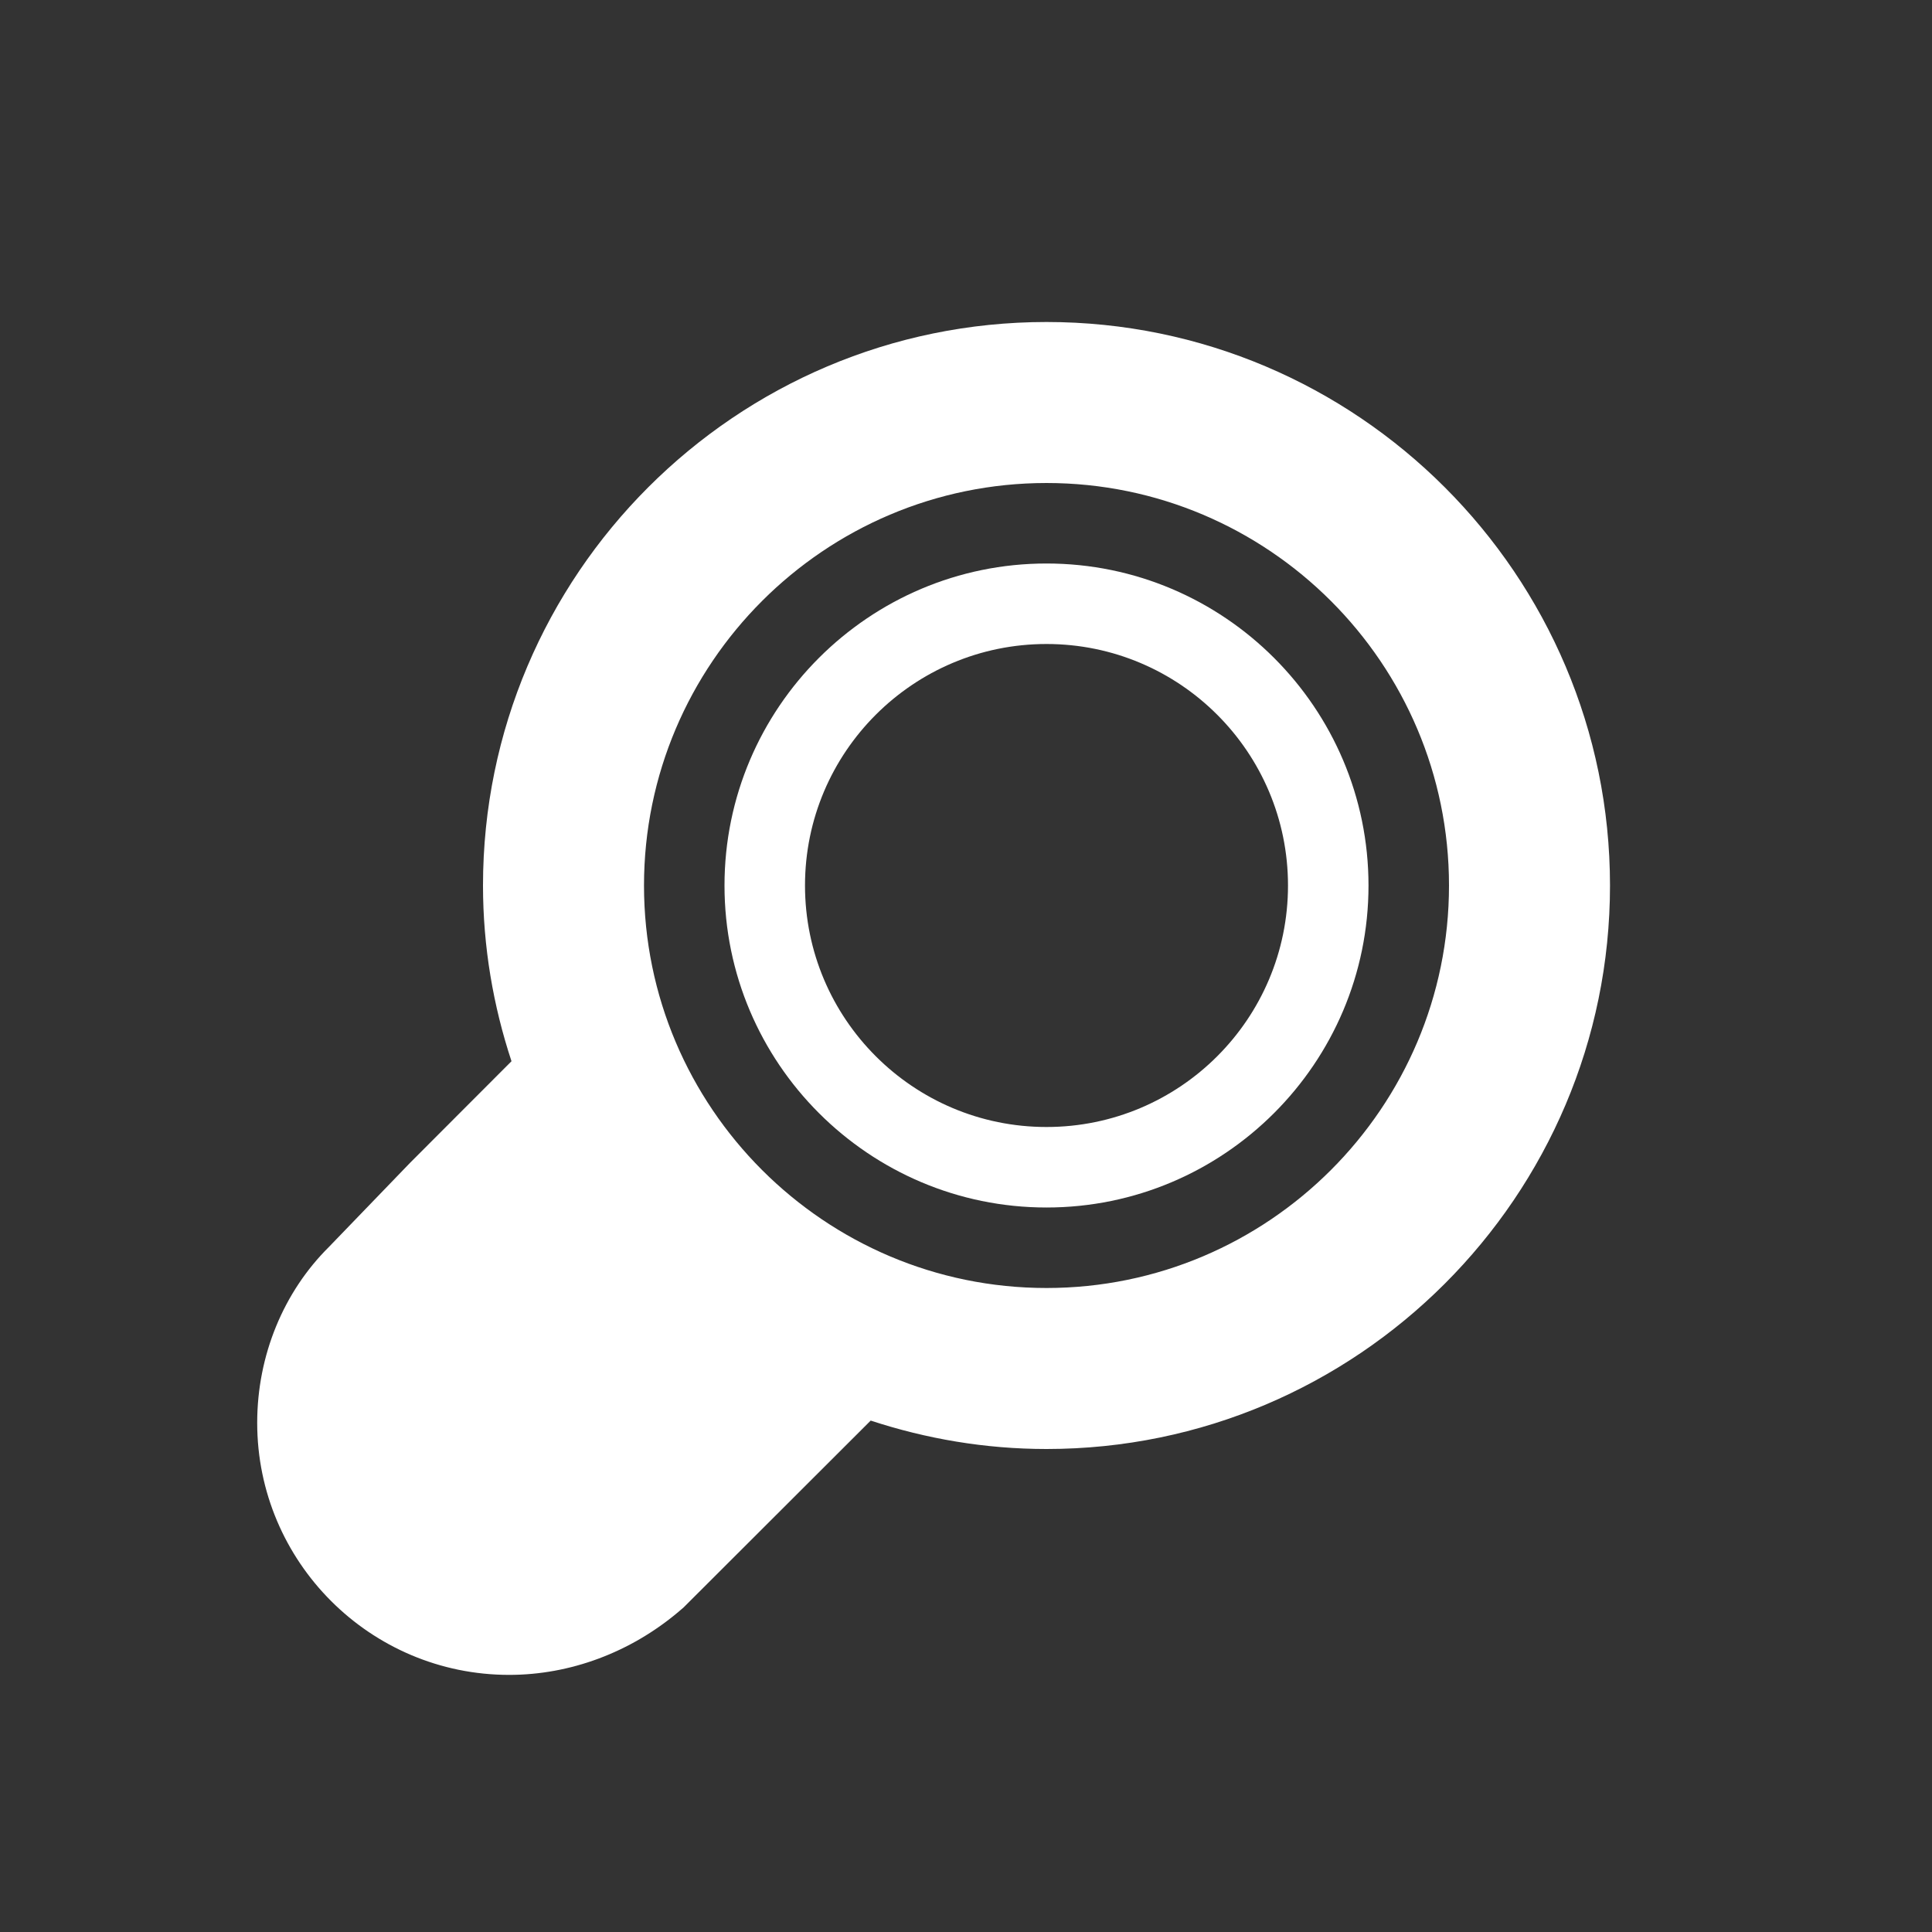 <?xml version="1.0" ?><svg baseProfile="tiny" height="24px" id="Layer_1" version="1.2" viewBox="0 0 24 24" width="24px" fill="white" xml:space="preserve" xmlns="http://www.w3.org/2000/svg" xmlns:xlink="http://www.w3.org/1999/xlink"><rect x="0" y="0" width="24" height="24" fill="#333333" stroke="none"/><path d="M13,4c-3.859,0-7,3.141-7,7c0,0.763,0.127,1.495,0.354,2.183l-0.749,0.75l-0.511,0.512l-1.008,1.045  c-0.562,0.557-0.891,1.345-0.891,2.185c0,1.727,1.404,3.131,3.13,3.131c0.757,0,1.504-0.278,2.104-0.784l0.064-0.055l0.061-0.061  l1.512-1.51l0.75-0.749C11.504,17.873,12.237,18,13,18c3.859,0,7-3.141,7-7S16.859,4,13,4z M13,16c-2.757,0-5-2.243-5-5s2.243-5,5-5  s5,2.243,5,5S15.757,16,13,16z"/><path d="M13,7c-2.205,0-4,1.794-4,4s1.795,4,4,4s4-1.794,4-4S15.205,7,13,7z M13,14c-1.656,0-3-1.344-3-3s1.344-3,3-3s3,1.344,3,3  S14.656,14,13,14z"/></svg>